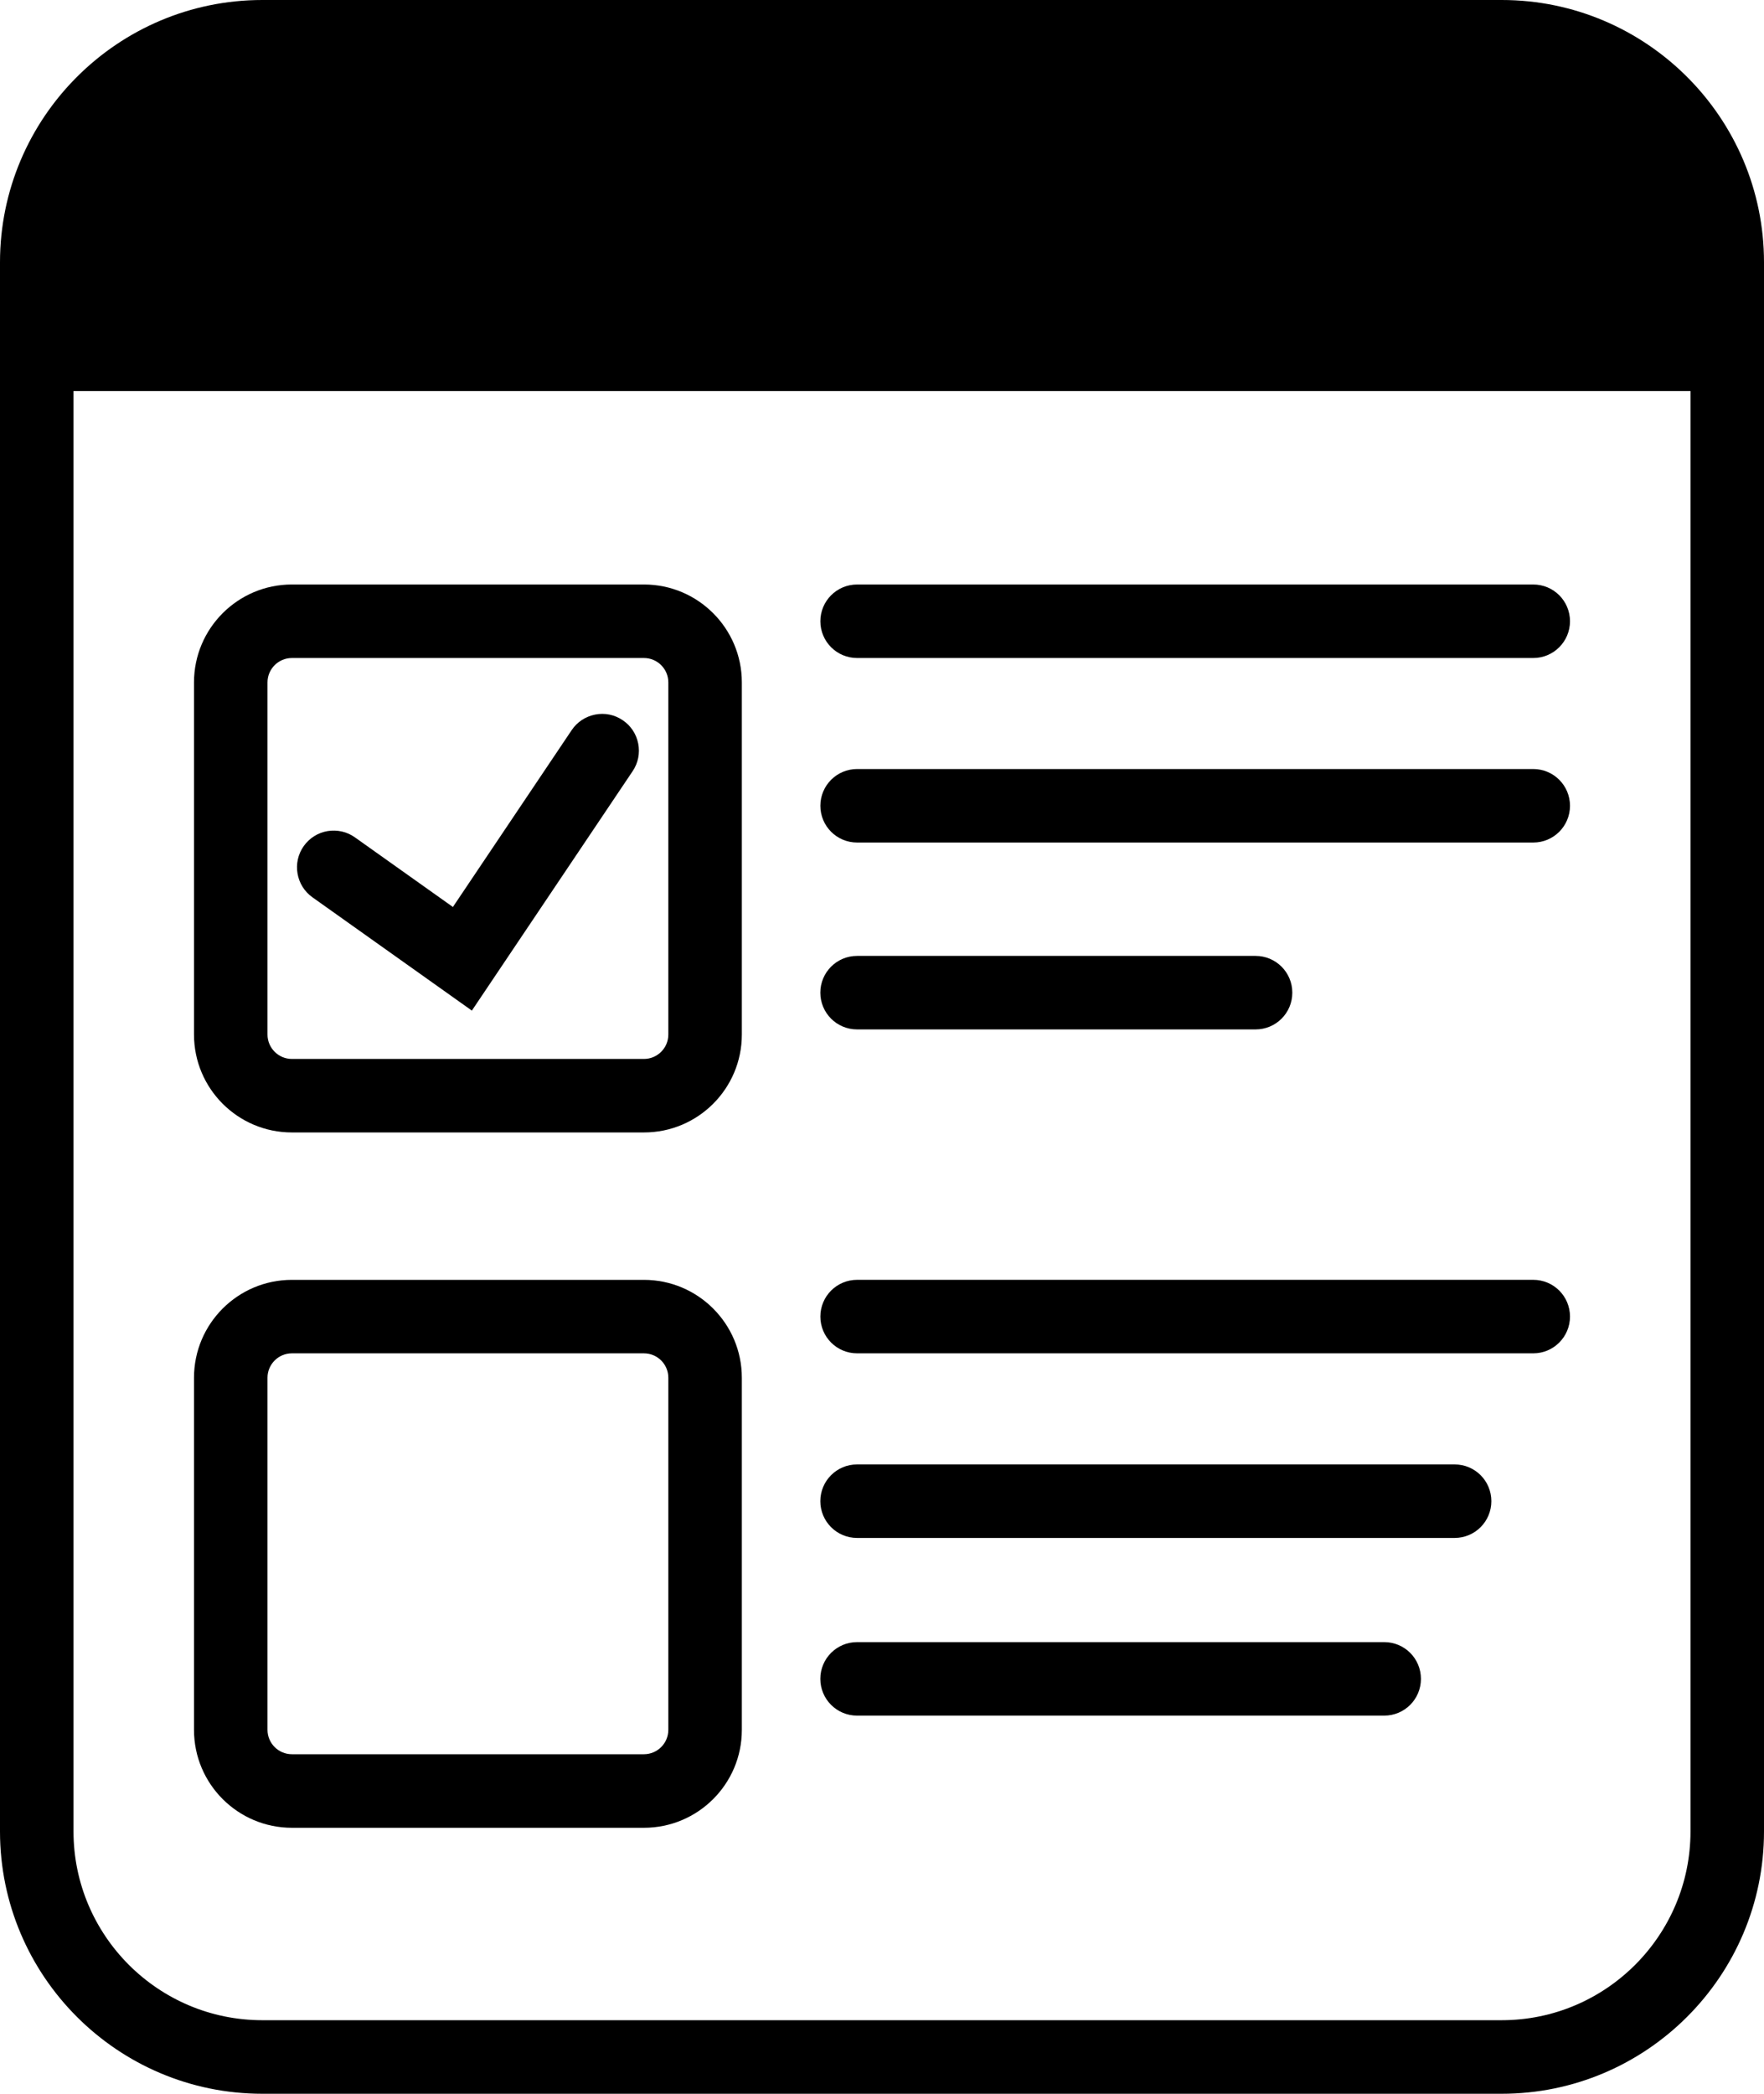 <?xml version="1.0" encoding="utf-8"?>
<!-- Generator: Adobe Illustrator 15.1.0, SVG Export Plug-In . SVG Version: 6.00 Build 0)  -->
<!DOCTYPE svg PUBLIC "-//W3C//DTD SVG 1.1//EN" "http://www.w3.org/Graphics/SVG/1.1/DTD/svg11.dtd">
<svg version="1.1" id="圖層_1" xmlns="http://www.w3.org/2000/svg" xmlns:xlink="http://www.w3.org/1999/xlink" x="0px" y="0px"
	 width="48px" height="56.959px" viewBox="0 0 48 56.959" enable-background="new 0 0 48 56.959" xml:space="preserve">
<path d="M40.863,0H7.137C3.202,0,0,3.201,0,7.136v7.503v35.184c0,3.936,3.202,7.137,7.137,7.137h33.726
	c3.935,0,7.137-3.201,7.137-7.137V14.639V7.136C48,3.201,44.798,0,40.863,0 M46,49.822c0,2.832-2.305,5.137-5.137,5.137H7.137
	C4.304,54.959,2,52.654,2,49.822V10.639h44V49.822z"/>
<path d="M12.711,26.788l-3.92-2.785c-0.225-0.16-0.278-0.472-0.118-0.696c0.16-0.226,0.472-0.279,0.697-0.119l3.083,2.191
	l3.518-5.237c0.154-0.228,0.464-0.29,0.693-0.135c0.229,0.153,0.29,0.464,0.136,0.693L12.711,26.788z"/>
<path d="M12.84,27.493L8.501,24.41c-0.448-0.319-0.554-0.944-0.236-1.393c0.155-0.218,0.386-0.363,0.649-0.408
	c0.265-0.042,0.528,0.017,0.745,0.172l2.665,1.893l3.232-4.811c0.149-0.222,0.376-0.371,0.638-0.423
	c0.261-0.052,0.529,0.002,0.75,0.153c0.22,0.147,0.371,0.374,0.422,0.635c0.052,0.263-0.002,0.53-0.151,0.751L12.84,27.493z"/>
<path d="M17.523,30.808H7.942c-1.469,0-2.663-1.193-2.663-2.663v-9.581c0-1.469,1.194-2.663,2.663-2.663h9.581
	c1.469,0,2.663,1.194,2.663,2.663v9.581C20.187,29.614,18.993,30.808,17.523,30.808 M7.942,17.901c-0.365,0-0.663,0.298-0.663,0.663
	v9.581c0,0.365,0.298,0.663,0.663,0.663h9.581c0.365,0,0.663-0.298,0.663-0.663v-9.581c0-0.365-0.298-0.663-0.663-0.663H7.942z"/>
<line x1="23.323" y1="16.901" x2="41.721" y2="16.901"/>
<path d="M41.721,17.901H23.323c-0.553,0-1-0.447-1-1c0-0.553,0.447-1,1-1h18.398c0.553,0,1,0.447,1,1
	C42.721,17.454,42.273,17.901,41.721,17.901"/>
<line x1="23.323" y1="21.921" x2="41.721" y2="21.921"/>
<path d="M41.721,22.921H23.323c-0.553,0-1-0.447-1-1c0-0.553,0.447-1,1-1h18.398c0.553,0,1,0.447,1,1
	C42.721,22.475,42.273,22.921,41.721,22.921"/>
<line x1="23.323" y1="35.817" x2="41.721" y2="35.817"/>
<path d="M41.721,36.817H23.323c-0.553,0-1-0.447-1-1c0-0.554,0.447-1,1-1h18.398c0.553,0,1,0.446,1,1
	C42.721,36.37,42.273,36.817,41.721,36.817"/>
<line x1="23.323" y1="40.839" x2="39.581" y2="40.839"/>
<path d="M39.581,41.839H23.322c-0.553,0-1-0.447-1-1c0-0.554,0.447-1,1-1h16.259c0.553,0,1,0.446,1,1
	C40.581,41.392,40.134,41.839,39.581,41.839"/>
<path d="M17.523,49.724H7.942c-1.469,0-2.663-1.193-2.663-2.663v-9.58c0-1.47,1.194-2.663,2.663-2.663h9.581
	c1.469,0,2.663,1.193,2.663,2.663v9.58C20.187,48.53,18.993,49.724,17.523,49.724 M7.942,36.817c-0.365,0-0.663,0.298-0.663,0.663
	v9.58c0,0.365,0.298,0.663,0.663,0.663h9.581c0.365,0,0.663-0.298,0.663-0.663v-9.58c0-0.365-0.298-0.663-0.663-0.663H7.942z"/>
<line x1="23.323" y1="27.005" x2="34.165" y2="27.005"/>
<path d="M34.165,28.005H23.322c-0.553,0-1-0.447-1-1c0-0.553,0.447-1,1-1h10.843c0.553,0,1,0.447,1,1
	C35.165,27.559,34.718,28.005,34.165,28.005"/>
<line x1="23.323" y1="45.673" x2="37.665" y2="45.673"/>
<path d="M37.665,46.673H23.322c-0.553,0-1-0.447-1-1c0-0.554,0.447-1,1-1h14.343c0.553,0,1,0.446,1,1
	C38.665,46.226,38.218,46.673,37.665,46.673"/>
</svg>
